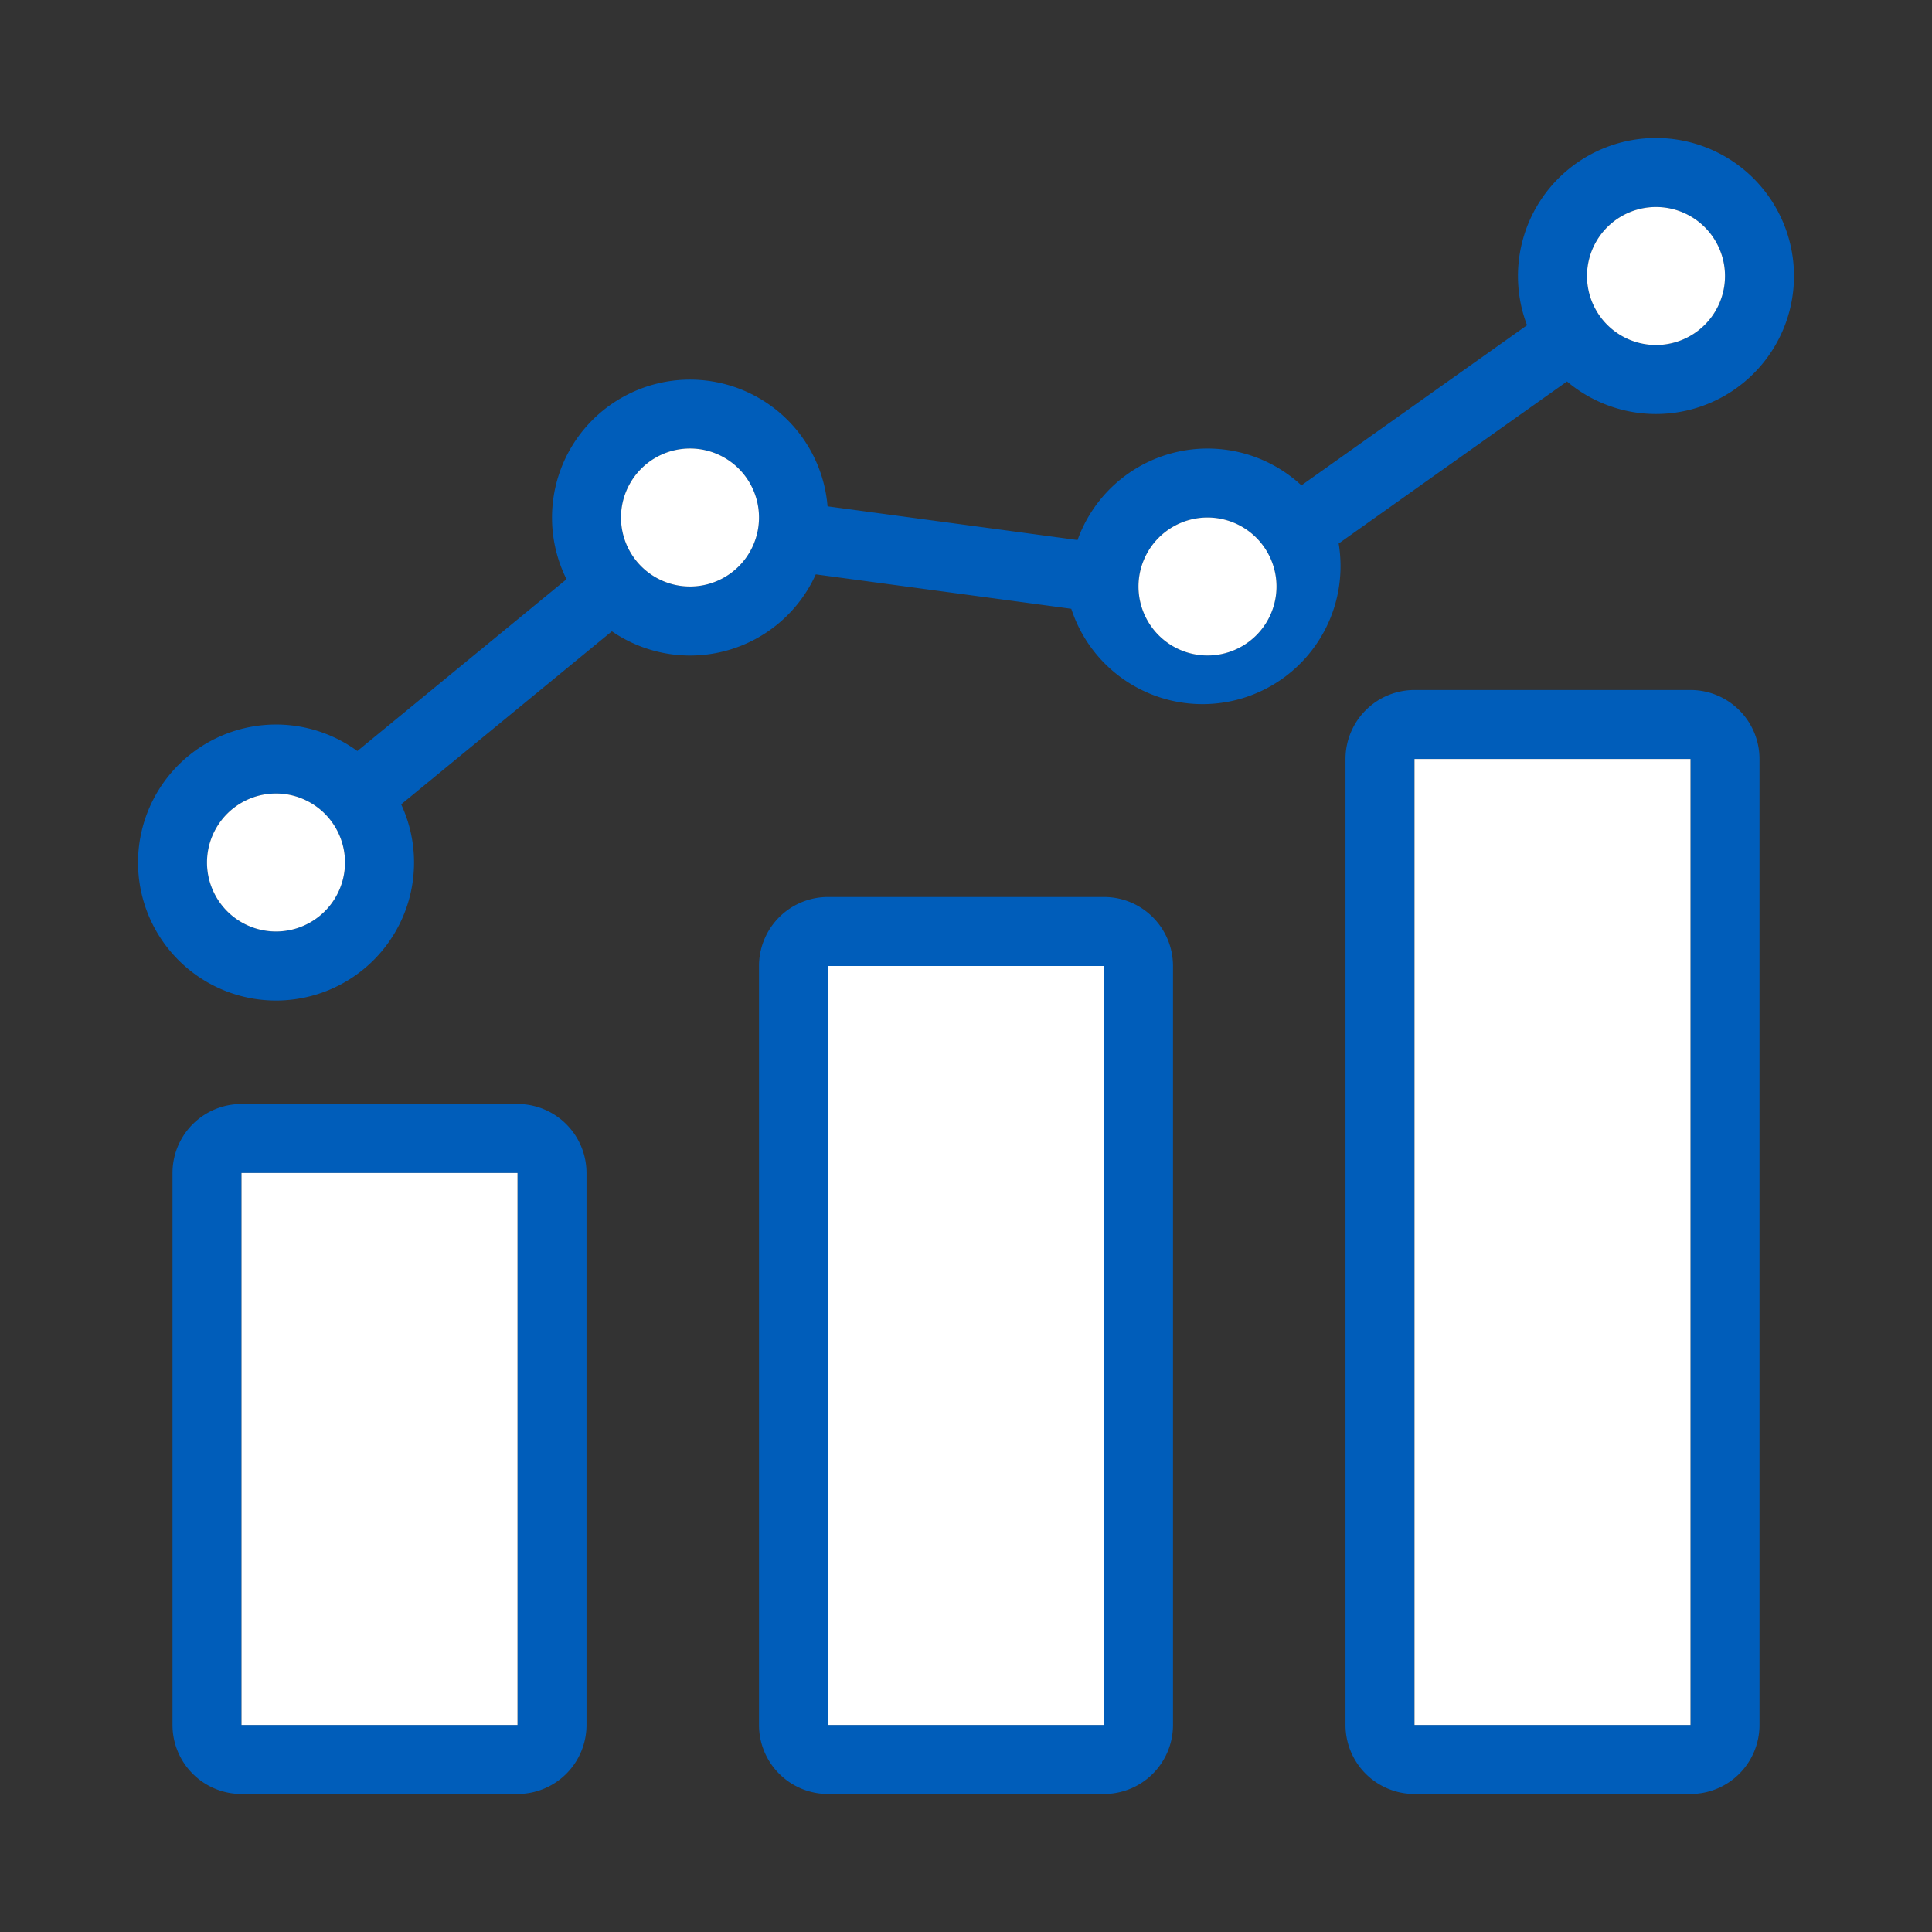 <svg xmlns="http://www.w3.org/2000/svg" width="56" height="56" class="wd-accent-chart-bar-scatter wd-accent" focusable="false" role="presentation" viewBox="0 0 56 56"><rect x="0" y="0" width="56" height="56" fill="#333333" stroke="none"/><g fill="none" fill-rule="evenodd" class="wd-icon-container"><path fill="#005DBA" fill-rule="nonzero" d="M7 32h8a2 2 0 0 1 2 2v16a2 2 0 0 1-2 2H7a2 2 0 0 1-2-2V34a2 2 0 0 1 2-2zm0 2v16h8V34H7zm34-14h8a2 2 0 0 1 2 2v28a2 2 0 0 1-2 2h-8a2 2 0 0 1-2-2V22a2 2 0 0 1 2-2zm0 2v28h8V22h-8zm-17 6v22h8V28h-8zm8-2a2 2 0 0 1 2 2v22a2 2 0 0 1-2 2h-8a2 2 0 0 1-2-2V28a2 2 0 0 1 2-2h8zM48 4a4 4 0 1 1-2.58 7.057l-6.618 4.697a4 4 0 0 1-7.75 1.892l-7.406-.998a4 4 0 0 1-5.91 1.65l-6.108 5.016a4 4 0 1 1-1.27-1.545l6.063-4.98a4 4 0 1 1 7.566-2.113l7.246.977a4.002 4.002 0 0 1 6.489-1.584l6.54-4.642A4 4 0 0 1 48 4zM8 23a2 2 0 1 0 0 4 2 2 0 0 0 0-4zm27-8a2 2 0 1 0 0 4 2 2 0 0 0 0-4zm-15-2a2 2 0 1 0 0 4 2 2 0 0 0 0-4zm28-7a2 2 0 1 0 0 4 2 2 0 0 0 0-4z" class="color-500"/><path fill="#FFF" d="M8 27a2 2 0 1 0 0-4 2 2 0 0 0 0 4zm12-10a2 2 0 1 0 0-4 2 2 0 0 0 0 4zm15 2a2 2 0 1 0 0-4 2 2 0 0 0 0 4zm13-9a2 2 0 1 0 0-4 2 2 0 0 0 0 4zM7 34h8v16H7zm34-12h8v28h-8zm-17 6h8v22h-8z" class="french-vanilla-100"/></g></svg>